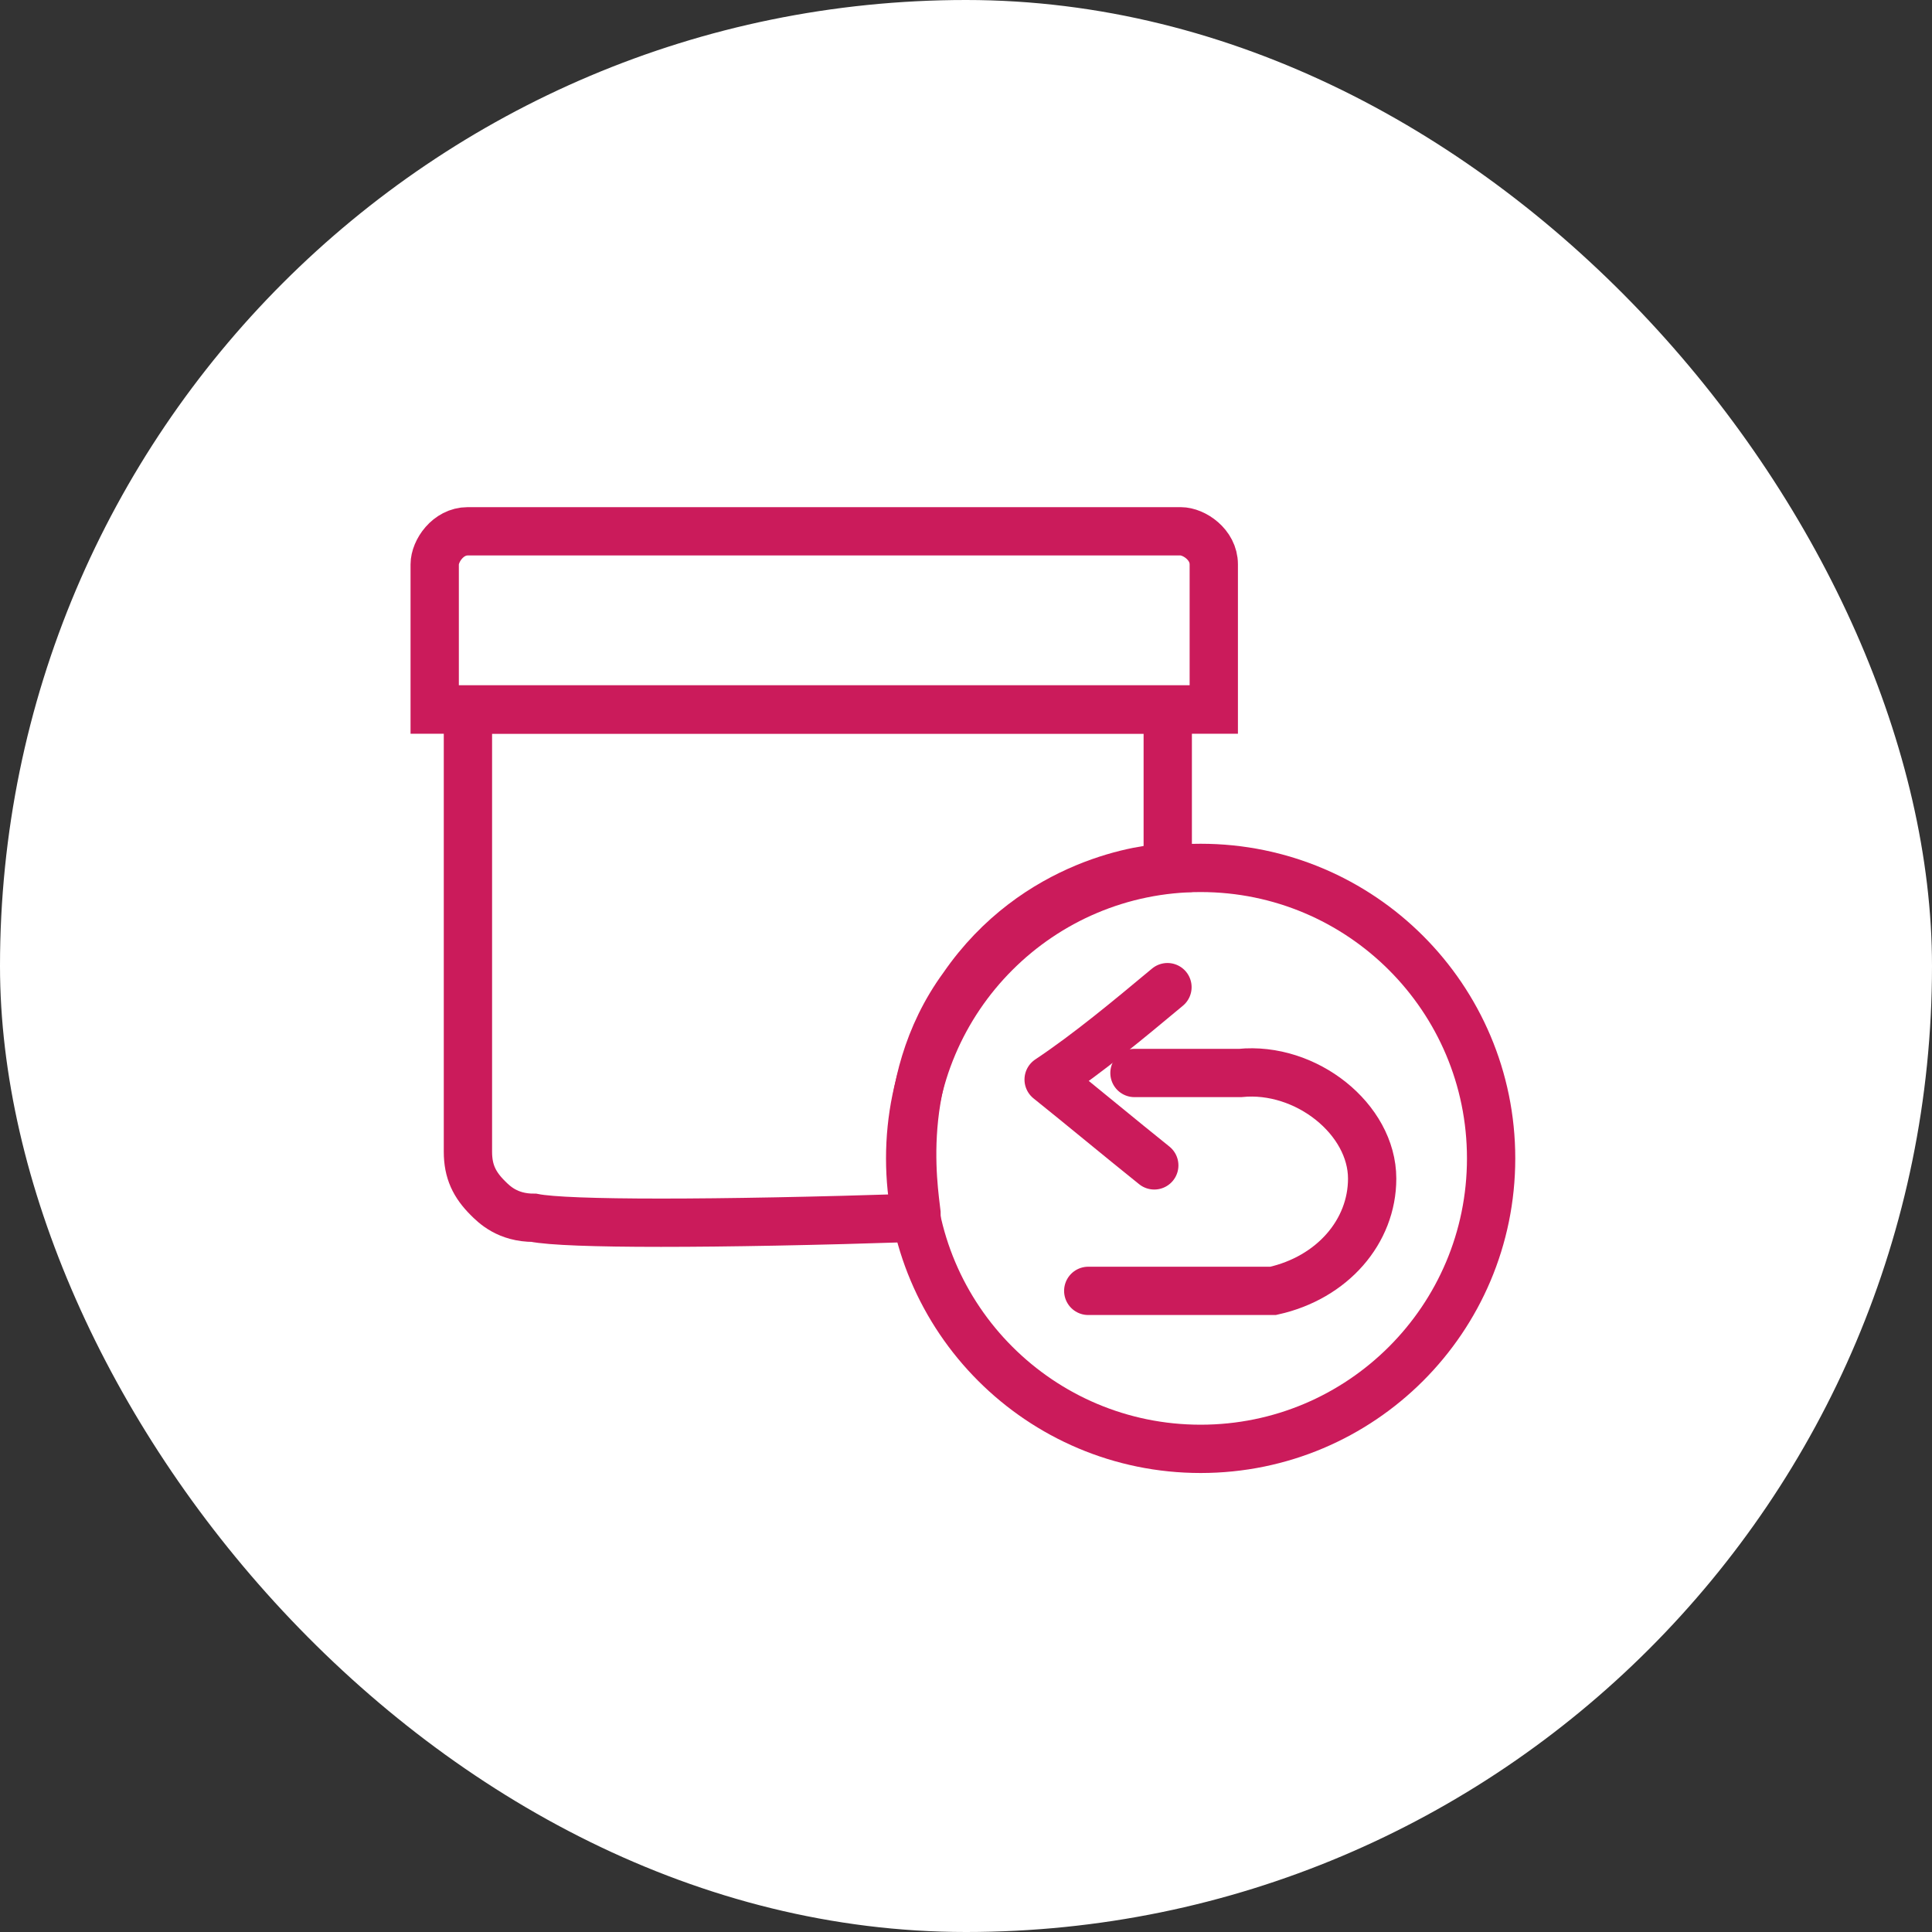 <svg width="40" height="40" viewBox="0 0 40 40" fill="none" xmlns="http://www.w3.org/2000/svg">
<rect x="0" y="0" width="40" height="40" fill="#333333" stroke="none"/>
<rect width="40" height="40" rx="20" fill="white"/>
<path d="M24.858 29.997C28.18 29.997 30.872 27.305 30.872 23.983C30.872 20.662 28.18 17.969 24.858 17.969C21.537 17.969 18.844 20.662 18.844 23.983C18.844 27.305 21.537 29.997 24.858 29.997Z" stroke="#CB1B5B" stroke-miterlimit="10" stroke-linecap="round"/>
<path d="M22.531 26.726C23.762 26.726 25.128 26.726 26.359 26.726C27.589 26.452 28.409 25.495 28.409 24.402C28.409 23.172 27.042 22.078 25.675 22.215C24.992 22.215 24.172 22.215 23.488 22.215" stroke="#CB1B5B" stroke-miterlimit="10" stroke-linecap="round"/>
<path d="M24.171 20.438C23.351 21.121 22.531 21.804 21.711 22.351C22.394 22.898 23.215 23.581 23.898 24.128" stroke="#CB1B5B" stroke-miterlimit="10" stroke-linecap="round" stroke-linejoin="round"/>
<path d="M18.983 25.213C14.745 25.349 11.738 25.349 11.054 25.213C10.508 25.213 10.234 24.939 10.098 24.803C9.824 24.529 9.688 24.256 9.688 23.846V14.688H24.177C24.177 15.781 24.177 16.875 24.177 17.968C23.767 17.968 21.443 18.241 19.939 20.428C18.436 22.479 18.983 24.939 18.983 25.213Z" stroke="#CB1B5B" stroke-miterlimit="10" stroke-linecap="round"/>
<path d="M24.993 14.691H9V11.684C9 11.41 9.273 11 9.683 11H24.446C24.719 11 25.13 11.273 25.13 11.684V14.691H24.993Z" stroke="#CB1B5B" stroke-miterlimit="10" stroke-linecap="round"/>
</svg>

